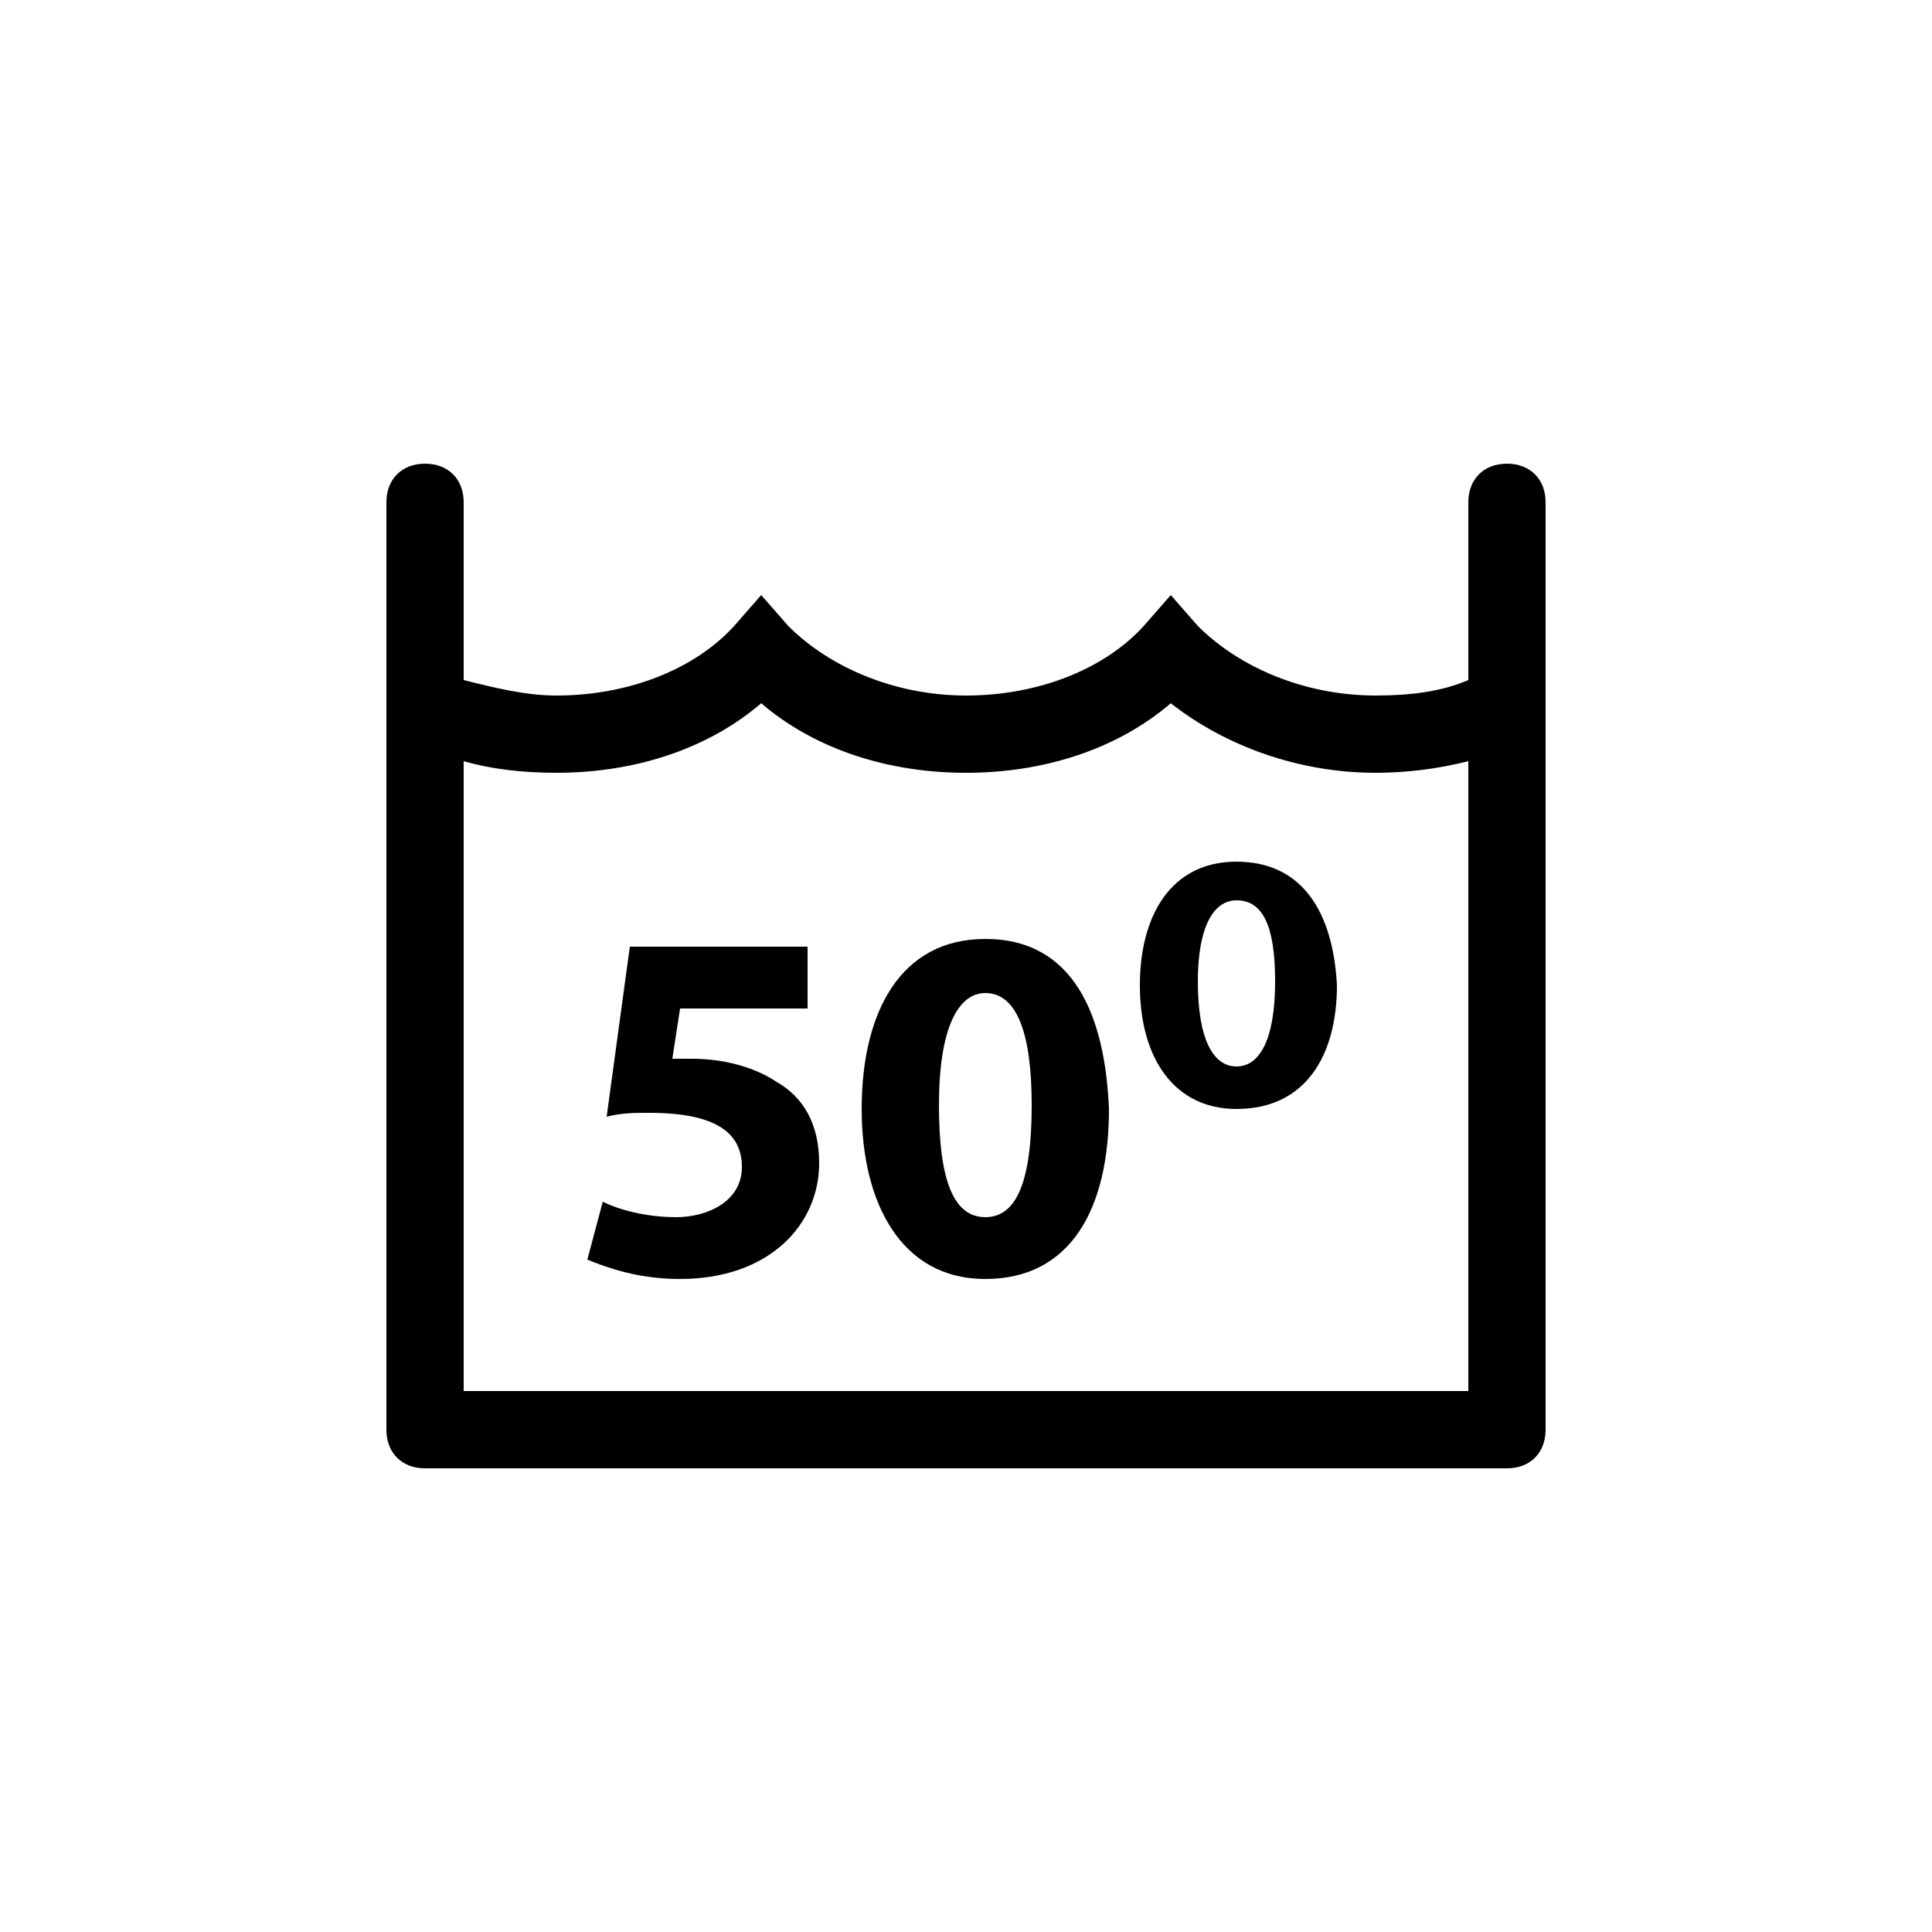 <?xml version="1.0" encoding="utf-8"?>
<!-- Generator: Adobe Illustrator 22.0.1, SVG Export Plug-In . SVG Version: 6.00 Build 0)  -->
<svg version="1.1" id="Layer_1" xmlns="http://www.w3.org/2000/svg" xmlns:xlink="http://www.w3.org/1999/xlink" x="0px" y="0px"
	 viewBox="0 0 50 50" style="enable-background:new 0 0 50 50;" xml:space="preserve">
<g>
	<path d="M39,12c-0.6,0-1,0.4-1,1v4.6c-0.7,0.3-1.5,0.4-2.4,0.4c-1.8,0-3.5-0.7-4.6-1.8l-0.7-0.8l-0.7,0.8c-1,1.1-2.7,1.8-4.6,1.8
		c-1.8,0-3.5-0.7-4.6-1.8l-0.7-0.8l-0.7,0.8c-1,1.1-2.7,1.8-4.6,1.8c-0.8,0-1.6-0.2-2.4-0.4V13c0-0.6-0.4-1-1-1s-1,0.4-1,1v24
		c0,0.6,0.4,1,1,1h28c0.6,0,1-0.4,1-1V13C40,12.4,39.6,12,39,12z M38,36H12V19.7c0.7,0.2,1.5,0.3,2.4,0.3c2,0,3.9-0.6,5.3-1.8
		C21.1,19.4,23,20,25,20s3.9-0.6,5.3-1.8c1.4,1.1,3.3,1.8,5.3,1.8c0.8,0,1.6-0.1,2.4-0.3V36z"/>
	<path d="M20.1,28c-0.6-0.4-1.4-0.6-2.2-0.6c-0.2,0-0.4,0-0.5,0l0.2-1.3h3.3v-1.6h-4.6l-0.6,4.4c0.4-0.1,0.7-0.1,1.1-0.1
		c1.7,0,2.4,0.5,2.4,1.4c0,0.9-0.9,1.3-1.7,1.3c-0.8,0-1.5-0.2-1.9-0.4l-0.4,1.5c0.5,0.2,1.3,0.5,2.4,0.5c2.3,0,3.6-1.4,3.6-3
		C21.2,29.1,20.8,28.4,20.1,28z"/>
	<path d="M25.5,24.3c-2.2,0-3.2,1.9-3.2,4.4c0,2.4,1,4.4,3.2,4.4c2.2,0,3.2-1.8,3.2-4.4C28.6,26.3,27.8,24.3,25.5,24.3z M25.5,31.5
		c-0.8,0-1.2-0.9-1.2-2.9c0-2,0.5-2.9,1.2-2.9c0.8,0,1.2,1,1.2,2.9C26.7,30.6,26.3,31.5,25.5,31.5z"/>
	<path d="M32,22.3c-1.7,0-2.5,1.4-2.5,3.2c0,1.9,0.9,3.2,2.5,3.2c1.8,0,2.6-1.4,2.6-3.2C34.5,23.6,33.7,22.3,32,22.3z M32,27.6
		c-0.6,0-1-0.7-1-2.2c0-1.4,0.4-2.1,1-2.1c0.7,0,1,0.7,1,2.1C33,26.9,32.6,27.6,32,27.6z"/>
</g>
</svg>
